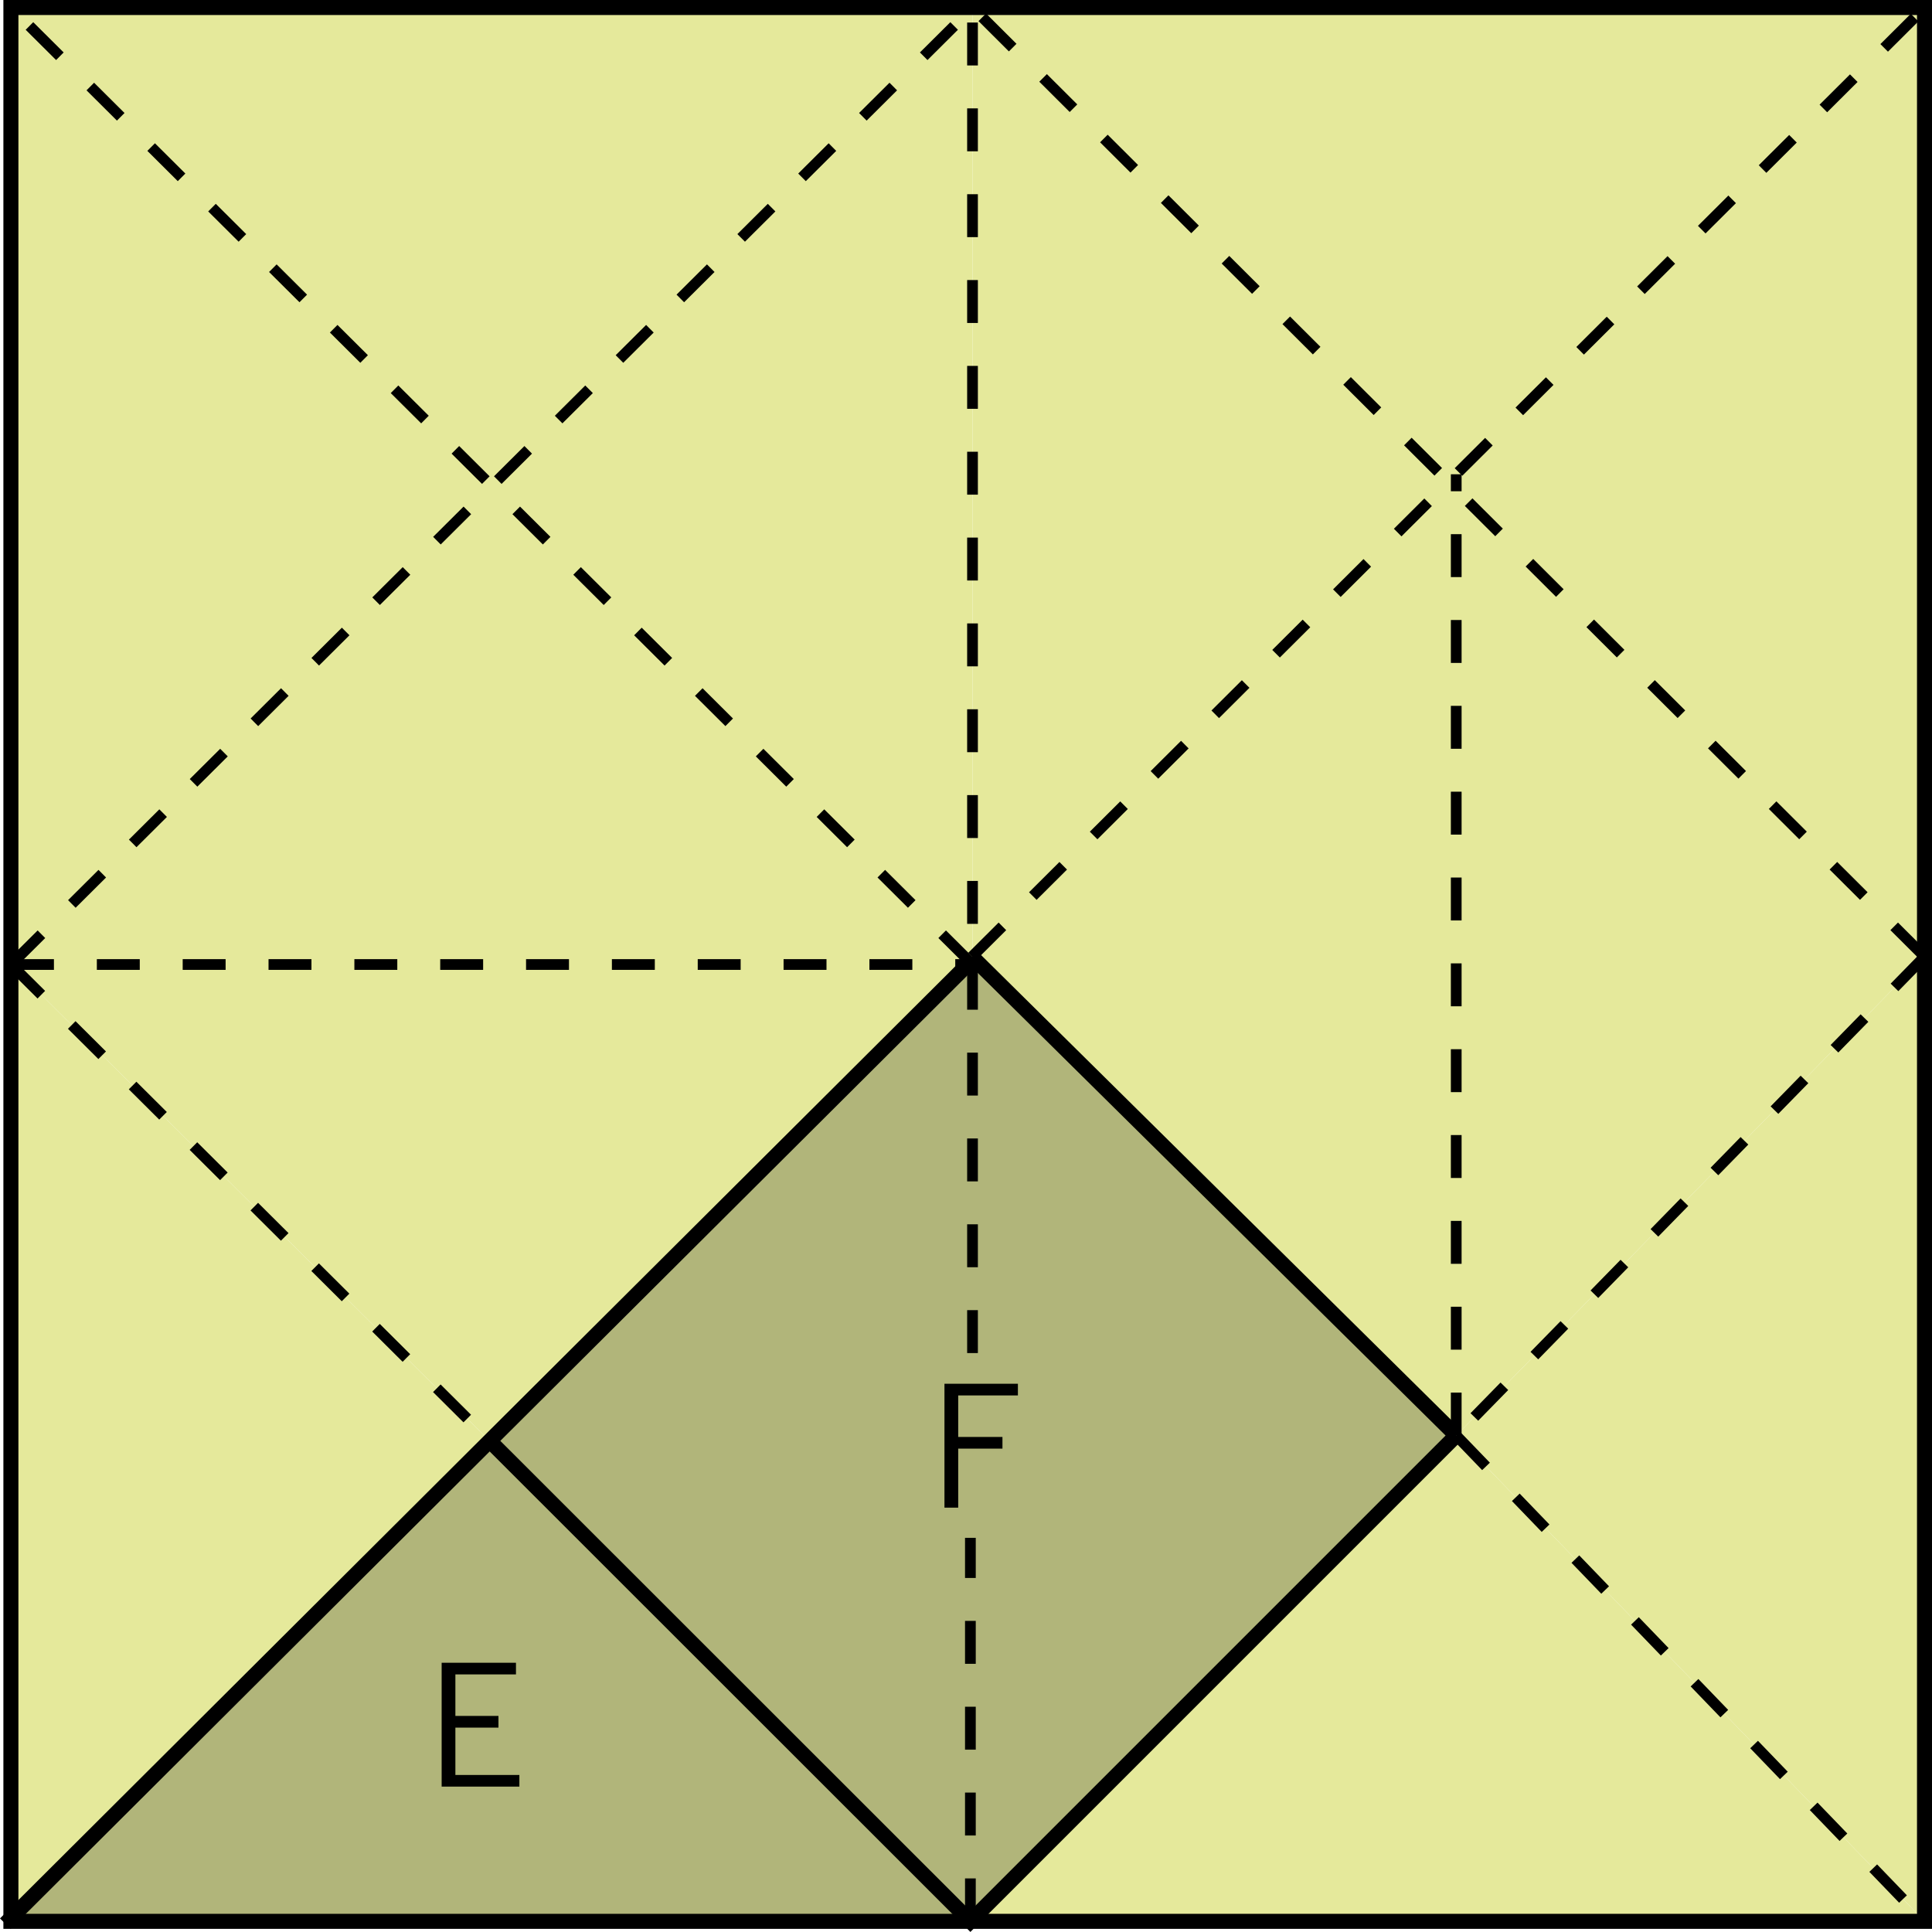 <?xml version="1.0" encoding="iso-8859-1"?>
<!-- Generator: Adobe Illustrator 16.0.0, SVG Export Plug-In . SVG Version: 6.00 Build 0)  -->
<!DOCTYPE svg PUBLIC "-//W3C//DTD SVG 1.1//EN" "http://www.w3.org/Graphics/SVG/1.1/DTD/svg11.dtd">
<svg version="1.1" id="Lager_1" xmlns="http://www.w3.org/2000/svg" xmlns:xlink="http://www.w3.org/1999/xlink" x="0px" y="0px"
	 width="90.027px" height="90.024px" viewBox="0 0 90.027 90.024" style="enable-background:new 0 0 90.027 90.024;"
	 xml:space="preserve">
<g id="XMLID_1_">
	<g>
		<polygon style="fill:#E5E99B;" points="89.678,44.58 89.678,89.53 67.857,66.891 		"/>
		<polygon style="fill:#E5E99B;" points="67.857,66.891 45.317,44.601 45.317,0.35 89.678,0.35 89.678,44.58 		"/>
		<polygon style="fill:#E5E99B;" points="67.857,66.891 89.678,89.53 45.218,89.53 		"/>
		<polygon style="fill:#B1B57A;" points="45.218,89.53 22.818,67.141 45.098,44.94 45.317,44.94 45.317,44.601 67.857,66.891 		"/>
		<polygon style="fill:#E5E99B;" points="45.317,44.601 45.317,44.94 45.098,44.94 22.818,67.141 22.778,67.101 0.508,44.94 
			0.508,0.35 45.317,0.35 		"/>
		<polygon style="fill:#B1B57A;" points="45.218,89.53 0.508,89.53 0.508,89.38 22.818,67.141 		"/>
		<polygon style="fill:#E5E99B;" points="22.818,67.141 0.508,89.38 0.508,44.94 22.778,67.101 		"/>
	</g>
	<g>
		<polygon style="fill:none;stroke:#000000;stroke-width:0.7;" points="89.678,89.53 45.218,89.53 0.508,89.53 0.508,89.38 
			0.508,44.94 0.508,0.35 45.317,0.35 89.678,0.35 89.678,44.58 		"/>
		<polyline style="fill:none;stroke:#000000;stroke-width:0.7;" points="0.248,89.641 0.508,89.38 22.818,67.141 45.098,44.94 		"/>
		<polyline style="fill:none;stroke:#000000;stroke-width:0.7;" points="45.298,44.58 45.317,44.601 67.857,66.891 		"/>
		<polyline style="fill:none;stroke:#000000;stroke-width:0.7;" points="67.857,66.891 45.218,89.53 22.818,67.141 22.778,67.101 		
			"/>
		<line style="fill:none;stroke:#000000;stroke-width:0.5;stroke-dasharray:2;" x1="67.857" y1="66.891" x2="67.857" y2="22.1"/>
		<line style="fill:none;stroke:#000000;stroke-width:0.5;stroke-dasharray:2;" x1="67.857" y1="66.891" x2="89.678" y2="89.53"/>
		<line style="fill:none;stroke:#000000;stroke-width:0.5;stroke-dasharray:2;" x1="89.678" y1="44.58" x2="67.857" y2="66.891"/>
		<line style="fill:none;stroke:#000000;stroke-width:0.5;stroke-dasharray:2;" x1="0.508" y1="44.94" x2="22.778" y2="67.101"/>
		<polyline style="fill:none;stroke:#000000;stroke-width:0.5;stroke-dasharray:2;" points="45.317,63.05 45.317,44.94 
			45.317,44.601 45.317,0.35 		"/>
		<line style="fill:none;stroke:#000000;stroke-width:0.5;stroke-dasharray:2;" x1="45.218" y1="89.53" x2="45.218" y2="71.66"/>
	</g>
</g>
<g>
	<path d="M47.432,64.479v0.545h-2.782v1.935h2.062v0.544h-2.062v2.75h-0.64v-5.773H47.432z"/>
</g>
<g>
	<path d="M24.043,77.479v0.545h-2.823v1.935h2.007v0.544h-2.007v2.206h2.982v0.544h-3.622v-5.773H24.043z"/>
</g>
<line style="fill:none;stroke:#000000;stroke-width:0.5;stroke-dasharray:2;" x1="45.293" y1="44.578" x2="89.682" y2="0.355"/>
<line style="fill:none;stroke:#000000;stroke-width:0.5;stroke-dasharray:2;" x1="89.682" y1="44.578" x2="45.32" y2="0.355"/>
<line style="fill:none;stroke:#000000;stroke-width:0.5;stroke-dasharray:2;" x1="0.513" y1="44.944" x2="45.32" y2="44.944"/>
<line style="fill:none;stroke:#000000;stroke-width:0.5;stroke-dasharray:2;" x1="45.32" y1="44.944" x2="0.513" y2="0.355"/>
<line style="fill:none;stroke:#000000;stroke-width:0.5;stroke-dasharray:2;" x1="0.513" y1="44.944" x2="45.32" y2="0.355"/>
<g id="theGroup">
</g>
<g>
</g>
<g>
</g>
<g>
</g>
<g>
</g>
<g>
</g>
<g>
</g>
</svg>
